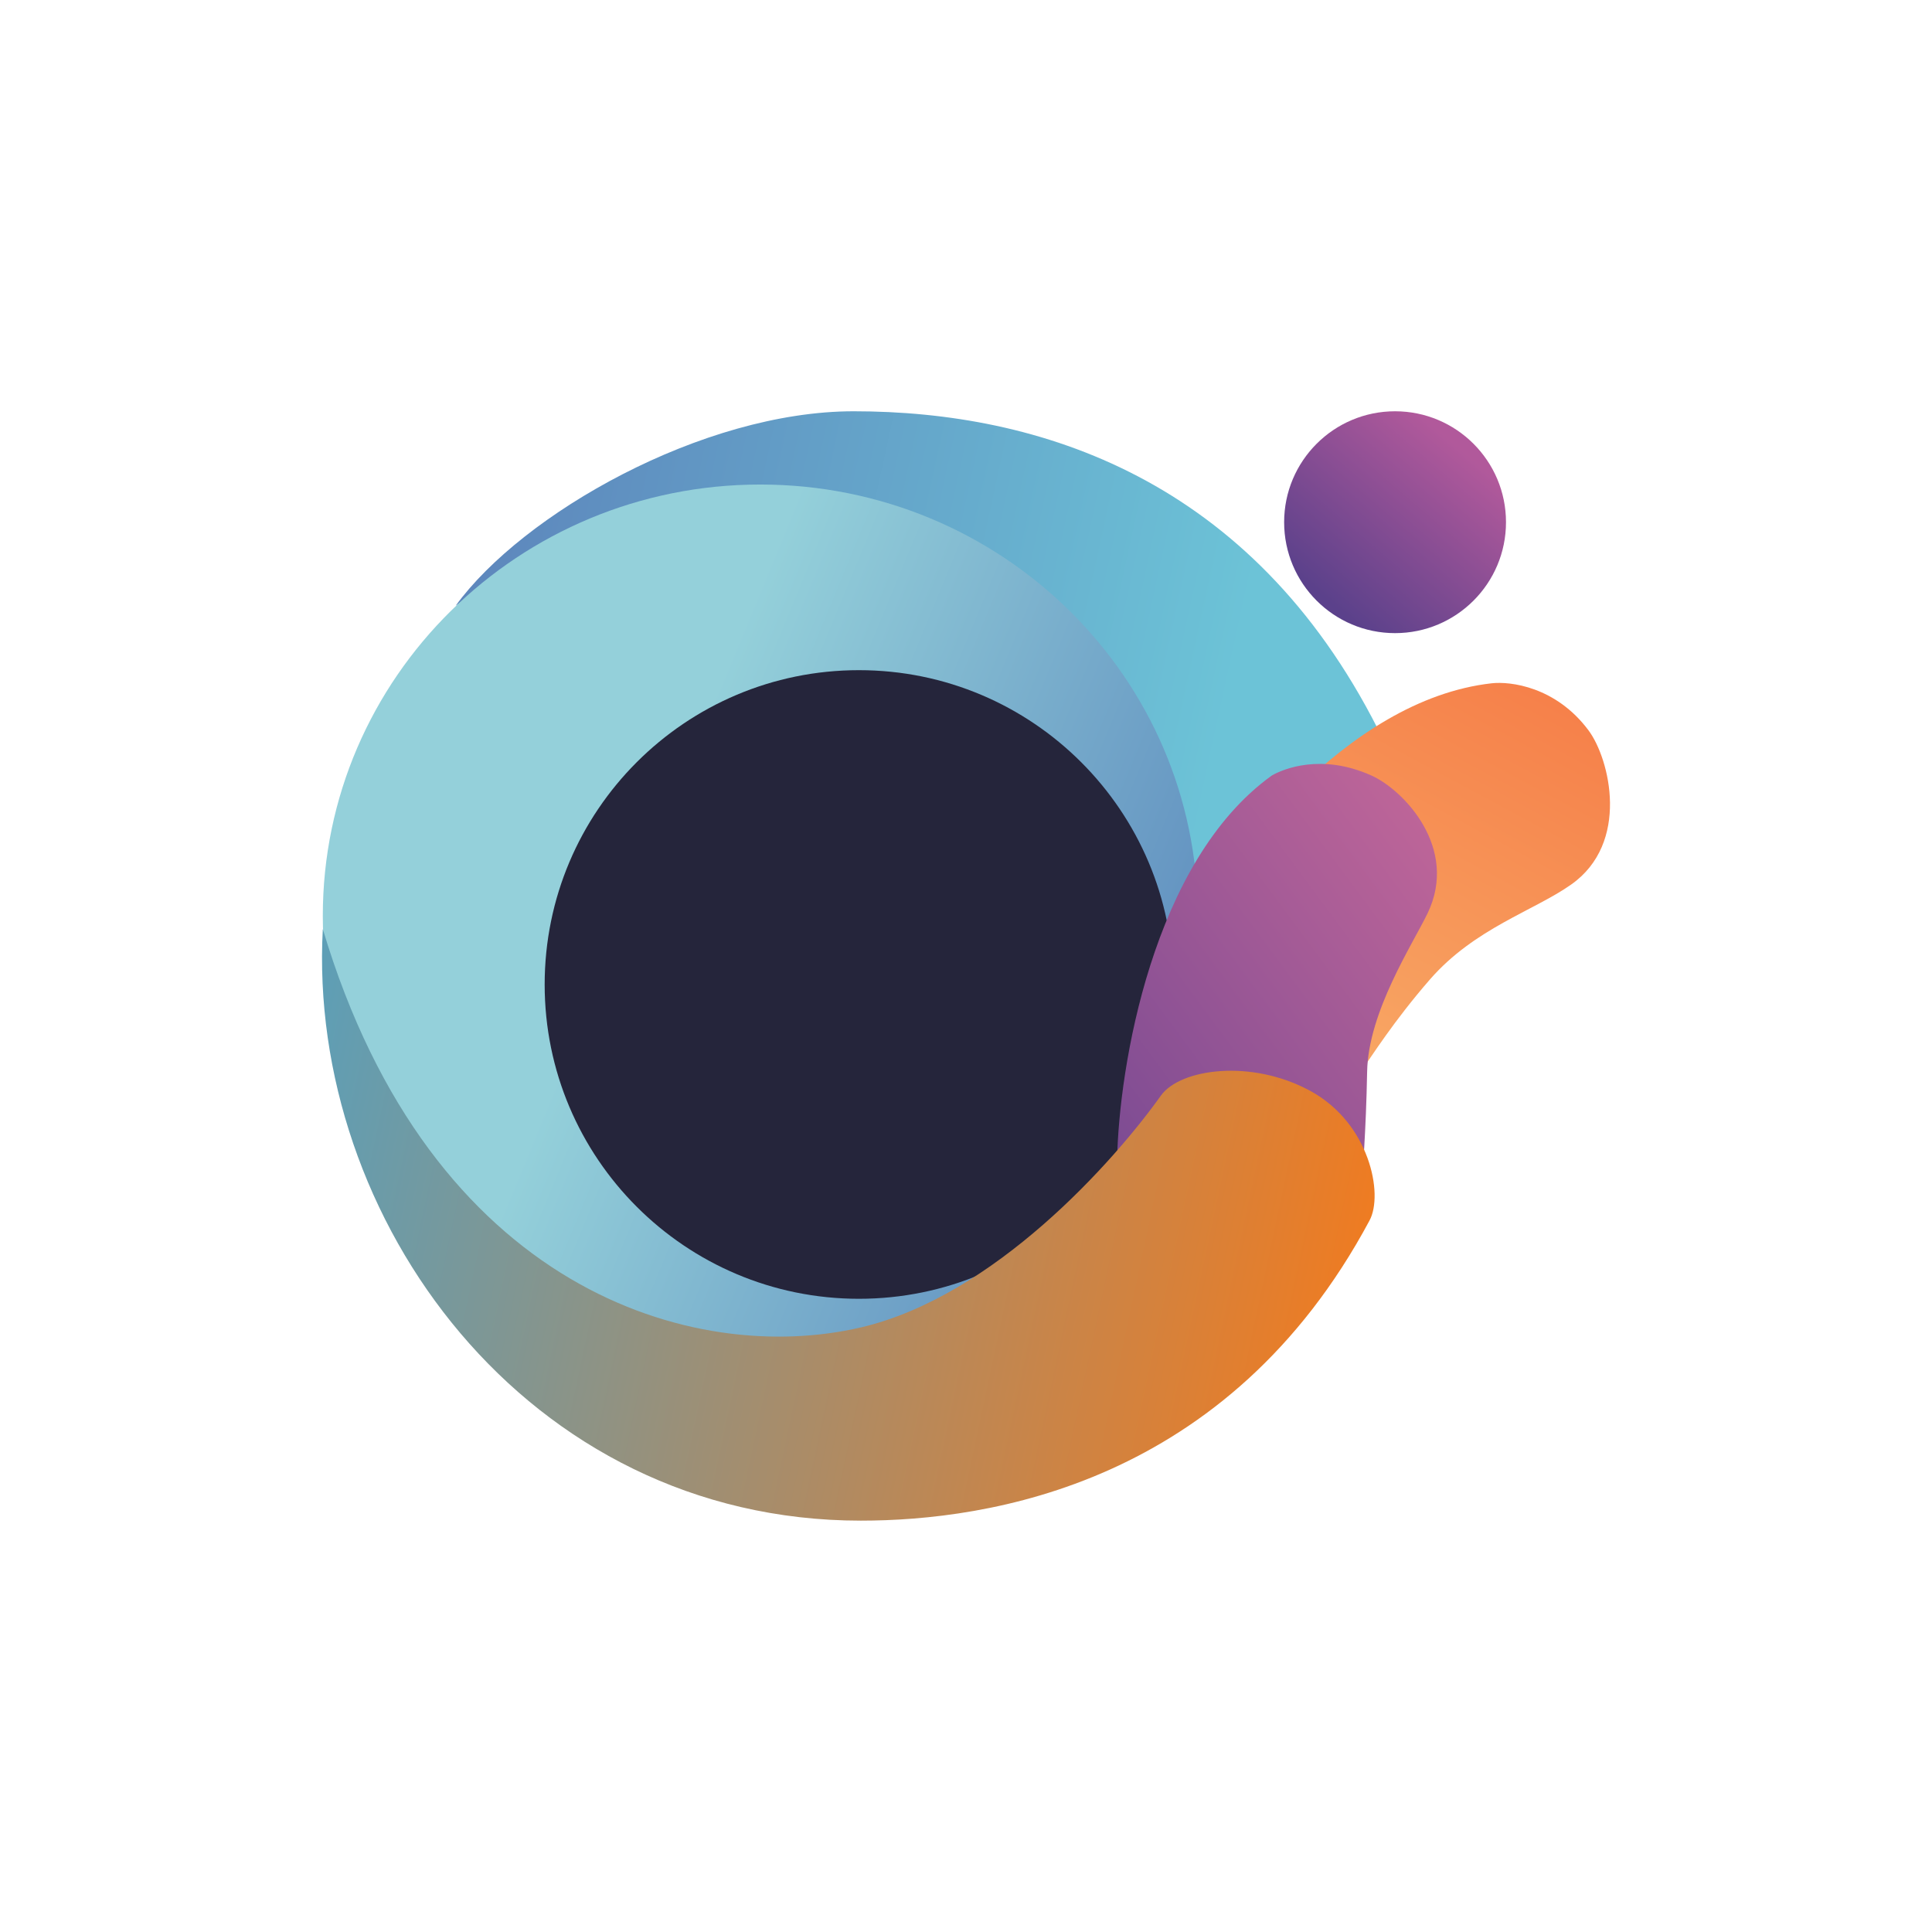 <svg width="24" height="24" viewBox="0 0 24 24" fill="none" xmlns="http://www.w3.org/2000/svg">
<rect x="0" y="0" width="24" height="24" fill="#333333" stroke="none"/>
<g clip-path="url(#clip0_328_32745)">
<path d="M24 0H0V24H24V0Z" fill="white"/>
<path d="M10.605 5.109C8.724 5.109 6.489 6.384 5.661 7.524C7.229 6.518 9.734 6.099 10.505 6.205C13.628 6.707 14.674 9.507 14.832 10.943C16.024 11.413 18.382 11.555 17.118 9.059C15.542 5.948 12.912 5.109 10.605 5.109Z" fill="url(#paint0_linear_328_32745)"/>
<path d="M9.444 16.735C12.446 16.735 14.879 14.336 14.879 11.377C14.879 8.418 12.446 6.019 9.444 6.019C6.443 6.019 4.01 8.418 4.01 11.377C4.01 14.336 6.443 16.735 9.444 16.735Z" fill="url(#paint1_linear_328_32745)"/>
<path d="M10.67 16.134C12.826 16.134 14.575 14.386 14.575 12.23C14.575 10.073 12.826 8.325 10.67 8.325C8.514 8.325 6.766 10.073 6.766 12.23C6.766 14.386 8.514 16.134 10.67 16.134Z" fill="#25253B"/>
<path d="M19.515 10.99C20.253 10.472 19.997 9.428 19.734 9.074C19.328 8.528 18.759 8.462 18.53 8.488C16.712 8.693 15.225 10.711 14.645 11.702L16.925 13.282C17.032 13.133 17.312 12.685 17.766 12.164C18.317 11.533 19.054 11.314 19.515 10.99Z" fill="url(#paint2_linear_328_32745)"/>
<path d="M17.734 11.345C18.125 10.533 17.437 9.813 17.035 9.633C16.414 9.355 15.941 9.552 15.8 9.633C14.314 10.7 13.899 13.262 13.877 14.41L16.905 14.793C16.925 14.61 16.969 14.058 16.983 13.313C16.997 12.568 17.547 11.733 17.734 11.345Z" fill="url(#paint3_linear_328_32745)"/>
<path d="M10.693 18.89C6.538 18.89 3.816 15.136 4.01 11.541C5.351 16.03 8.622 16.973 10.693 16.49C12.351 16.103 13.838 14.428 14.421 13.61C14.659 13.276 15.543 13.151 16.278 13.552C17.013 13.953 17.189 14.834 17.013 15.161C15.258 18.44 12.277 18.89 10.693 18.89Z" fill="url(#paint4_linear_328_32745)"/>
<path d="M17.33 7.865C18.091 7.865 18.708 7.248 18.708 6.487C18.708 5.726 18.091 5.109 17.33 5.109C16.569 5.109 15.952 5.726 15.952 6.487C15.952 7.248 16.569 7.865 17.33 7.865Z" fill="url(#paint5_linear_328_32745)"/>
</g>
<defs>
<linearGradient id="paint0_linear_328_32745" x1="5.491" y1="8.31" x2="20.809" y2="11.637" gradientUnits="userSpaceOnUse">
<stop stop-color="#5D86BC"/>
<stop offset="0.614" stop-color="#6CC3D7"/>
</linearGradient>
<linearGradient id="paint1_linear_328_32745" x1="4.855" y1="9.486" x2="18.672" y2="15.188" gradientUnits="userSpaceOnUse">
<stop offset="0.226" stop-color="#94D0DA"/>
<stop offset="1" stop-color="#3F65AE"/>
</linearGradient>
<linearGradient id="paint2_linear_328_32745" x1="16.381" y1="4.889" x2="9.29" y2="18.076" gradientUnits="userSpaceOnUse">
<stop stop-color="#F57240"/>
<stop offset="1" stop-color="#FBE18C"/>
</linearGradient>
<linearGradient id="paint3_linear_328_32745" x1="5.417" y1="13.387" x2="16.987" y2="4.821" gradientUnits="userSpaceOnUse">
<stop offset="0.212" stop-color="#583D90"/>
<stop offset="1" stop-color="#DC719B"/>
</linearGradient>
<linearGradient id="paint4_linear_328_32745" x1="3.888" y1="5.823" x2="19.683" y2="9.197" gradientUnits="userSpaceOnUse">
<stop stop-color="#4FA2C5"/>
<stop offset="1" stop-color="#FD7813"/>
</linearGradient>
<linearGradient id="paint5_linear_328_32745" x1="18.134" y1="5.571" x2="16.505" y2="7.471" gradientUnits="userSpaceOnUse">
<stop stop-color="#B1599B"/>
<stop offset="1" stop-color="#5B418B"/>
</linearGradient>
<clipPath id="clip0_328_32745">
<rect width="24" height="24" fill="white"/>
</clipPath>
</defs>
</svg>
